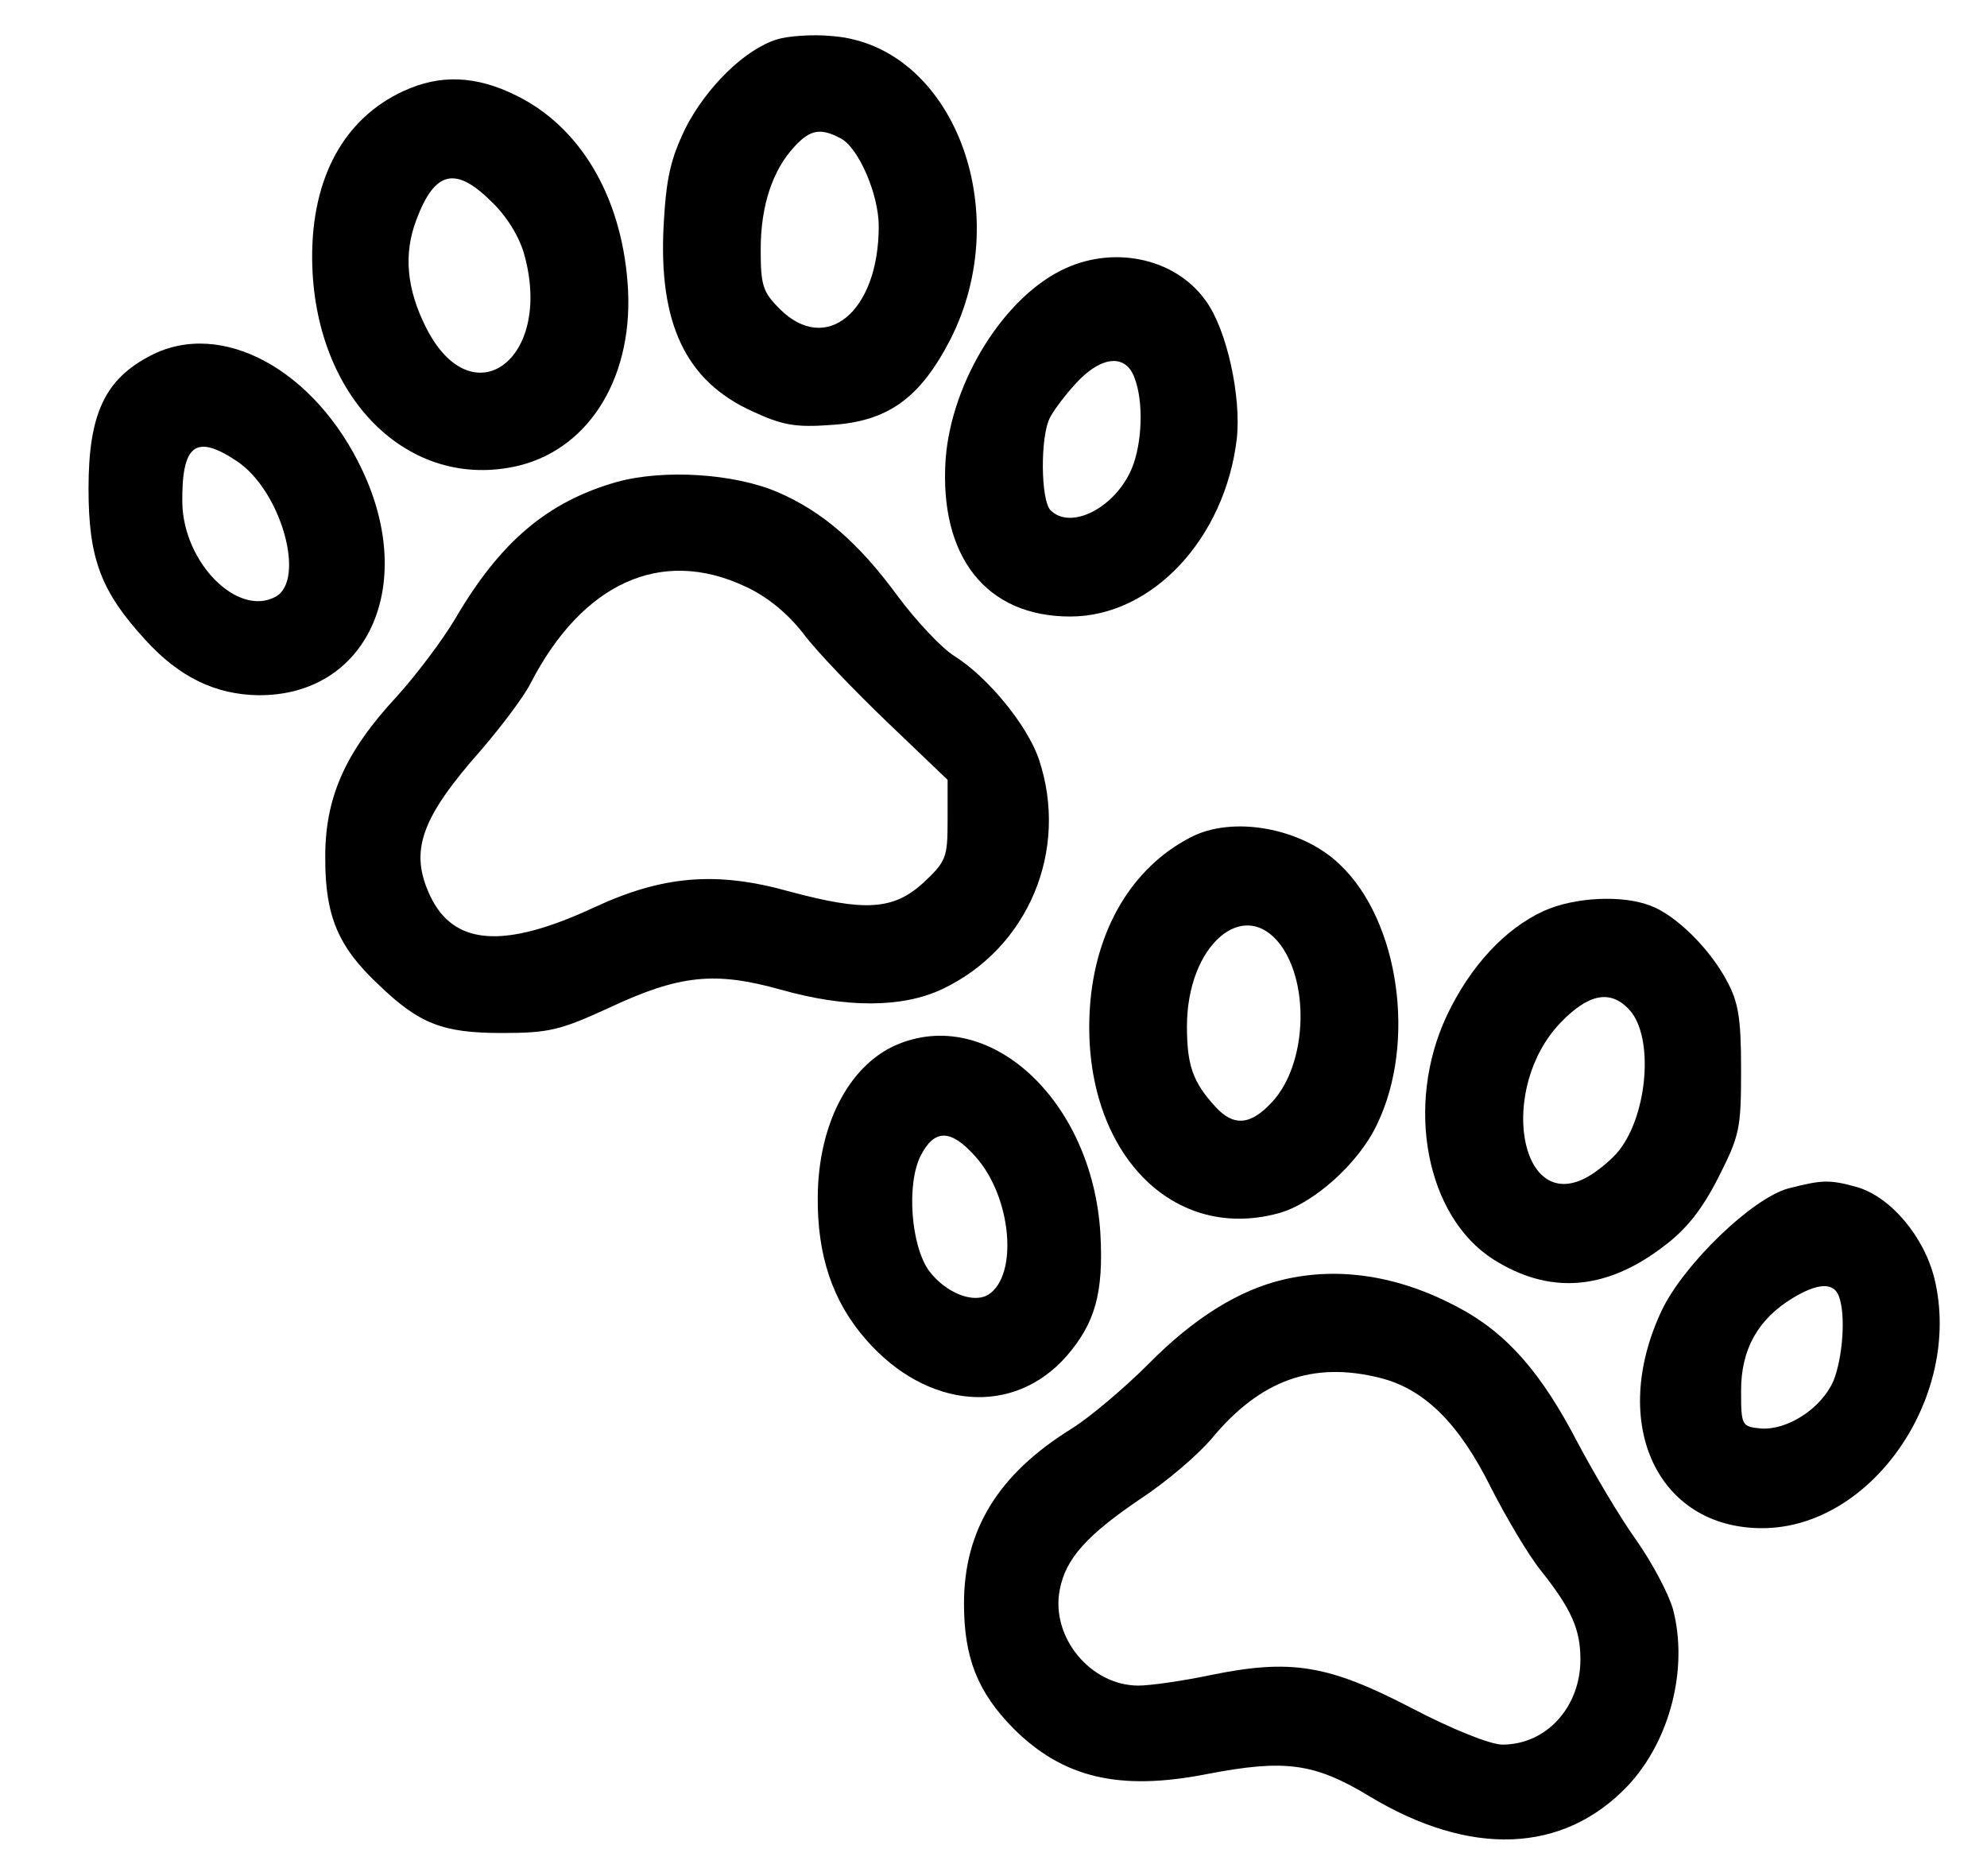 <?xml version="1.0" encoding="UTF-8" standalone="no"?>
<!DOCTYPE svg PUBLIC "-//W3C//DTD SVG 1.1//EN" "http://www.w3.org/Graphics/SVG/1.1/DTD/svg11.dtd">
<svg width="100%" height="100%" viewBox="0 0 303 286" version="1.1" xmlns="http://www.w3.org/2000/svg" xmlns:xlink="http://www.w3.org/1999/xlink" xml:space="preserve" xmlns:serif="http://www.serif.com/" style="fill-rule:evenodd;clip-rule:evenodd;stroke-linejoin:round;stroke-miterlimit:2;">
    <g transform="matrix(1,0,0,1,-372,-144)">
        <g transform="matrix(0.1,0,0,-0.1,0,1024)">
            <g>
                <path d="M4905,8740C4856,8725 4797,8667 4765,8604C4742,8556 4736,8528 4732,8457C4724,8306 4766,8219 4867,8173C4912,8152 4933,8148 4986,8152C5074,8157 5123,8193 5169,8282C5270,8480 5172,8731 4989,8745C4959,8748 4921,8745 4905,8740ZM5002,8589C5029,8575 5060,8504 5060,8455C5060,8325 4980,8258 4909,8329C4883,8355 4880,8365 4880,8420C4880,8486 4898,8541 4932,8577C4956,8603 4972,8605 5002,8589Z" style="fill-rule:nonzero;"/>
                <path d="M4335,8661C4244,8619 4195,8528 4196,8405C4198,8194 4343,8050 4511,8090C4621,8117 4688,8229 4677,8369C4667,8501 4605,8606 4508,8654C4446,8685 4391,8687 4335,8661ZM4470,8492C4494,8469 4513,8437 4520,8410C4563,8251 4440,8162 4370,8300C4340,8359 4335,8413 4355,8465C4383,8540 4415,8547 4470,8492Z" style="fill-rule:nonzero;"/>
                <path d="M5345,8391C5252,8349 5171,8219 5162,8100C5152,7951 5224,7860 5352,7860C5477,7860 5588,7979 5606,8131C5613,8195 5591,8297 5559,8341C5514,8405 5422,8426 5345,8391ZM5450,8224C5464,8188 5462,8125 5446,8086C5421,8026 5353,7991 5322,8022C5307,8037 5306,8134 5321,8163C5327,8175 5346,8200 5363,8218C5401,8258 5437,8260 5450,8224Z" style="fill-rule:nonzero;"/>
                <path d="M3950,8258C3880,8222 3855,8169 3855,8055C3855,7948 3874,7898 3942,7824C3994,7767 4049,7741 4114,7740C4279,7739 4356,7905 4273,8082C4201,8236 4058,8314 3950,8258ZM4081,8097C4149,8052 4187,7915 4140,7890C4082,7859 4000,7942 3998,8033C3997,8122 4018,8139 4081,8097Z" style="fill-rule:nonzero;"/>
                <path d="M4660,8065C4555,8035 4483,7974 4415,7858C4395,7824 4354,7770 4325,7738C4246,7653 4215,7583 4216,7490C4216,7403 4236,7356 4297,7299C4359,7239 4395,7225 4485,7225C4557,7225 4574,7229 4650,7264C4757,7314 4811,7319 4911,7291C5010,7263 5096,7263 5157,7292C5288,7354 5351,7504 5304,7643C5286,7695 5226,7768 5175,7800C5157,7811 5118,7852 5089,7891C5029,7973 4973,8021 4905,8050C4839,8078 4732,8085 4660,8065ZM4856,7906C4889,7891 4920,7866 4945,7834C4965,7807 5024,7746 5074,7698L5165,7611L5165,7550C5165,7492 5163,7487 5128,7454C5082,7412 5038,7410 4923,7441C4812,7472 4730,7465 4625,7416C4489,7353 4412,7358 4376,7434C4344,7502 4361,7552 4455,7658C4485,7693 4519,7738 4529,7758C4608,7911 4728,7966 4856,7906Z" style="fill-rule:nonzero;"/>
                <path d="M5535,7523C5446,7477 5390,7382 5382,7264C5368,7052 5502,6905 5669,6950C5722,6964 5792,7026 5820,7086C5880,7210 5854,7396 5763,7482C5705,7538 5599,7557 5535,7523ZM5673,7359C5718,7297 5712,7176 5660,7120C5627,7084 5601,7082 5573,7113C5539,7150 5530,7176 5530,7235C5530,7359 5617,7434 5673,7359Z" style="fill-rule:nonzero;"/>
            </g>
            <path d="M6074,7411C6015,7384 5962,7327 5926,7251C5862,7114 5895,6945 5997,6880C6082,6826 6168,6832 6256,6899C6291,6925 6315,6955 6340,7004C6373,7069 6375,7079 6375,7169C6375,7248 6371,7272 6353,7305C6327,7354 6275,7405 6237,7419C6194,7436 6120,7432 6074,7411ZM6205,7260C6242,7219 6233,7102 6189,7046C6178,7032 6155,7013 6138,7004C6036,6951 6005,7141 6099,7240C6142,7285 6176,7292 6205,7260Z" style="fill-rule:nonzero;"/>
            <path d="M5085,7206C5014,7174 4968,7085 4967,6976C4966,6885 4990,6815 5041,6757C5134,6651 5266,6640 5347,6733C5390,6783 5403,6829 5398,6919C5386,7123 5227,7269 5085,7206ZM5208,7036C5263,6974 5273,6855 5227,6826C5204,6812 5162,6829 5137,6862C5109,6900 5102,6995 5124,7038C5145,7079 5170,7079 5208,7036Z" style="fill-rule:nonzero;"/>
            <path d="M6447,6988C6392,6973 6288,6873 6254,6802C6173,6630 6247,6470 6407,6470C6574,6470 6713,6671 6670,6850C6654,6915 6603,6975 6552,6990C6509,7002 6498,7001 6447,6988ZM6524,6824C6535,6796 6530,6730 6516,6695C6498,6653 6446,6619 6405,6622C6376,6625 6375,6626 6375,6680C6375,6743 6401,6789 6454,6821C6492,6844 6516,6845 6524,6824Z" style="fill-rule:nonzero;"/>
            <path d="M5677,6849C5609,6833 5540,6790 5472,6721C5435,6684 5382,6639 5353,6621C5242,6552 5190,6467 5190,6355C5190,6272 5211,6220 5265,6165C5341,6089 5427,6069 5560,6095C5679,6118 5724,6112 5807,6062C5962,5968 6104,5974 6202,6077C6267,6146 6295,6257 6271,6347C6264,6371 6239,6418 6215,6452C6190,6487 6151,6553 6126,6600C6070,6708 6017,6768 5943,6807C5853,6855 5762,6869 5677,6849ZM5825,6699C5892,6682 5945,6630 5994,6531C6018,6484 6052,6427 6070,6405C6116,6347 6130,6316 6130,6270C6130,6197 6078,6140 6011,6140C5993,6140 5935,6163 5872,6196C5745,6262 5688,6271 5566,6246C5523,6237 5474,6230 5456,6230C5383,6230 5322,6304 5336,6376C5345,6424 5378,6460 5461,6516C5499,6541 5547,6582 5568,6607C5642,6696 5722,6725 5825,6699Z" style="fill-rule:nonzero;"/>
        </g>
    </g>
</svg>
